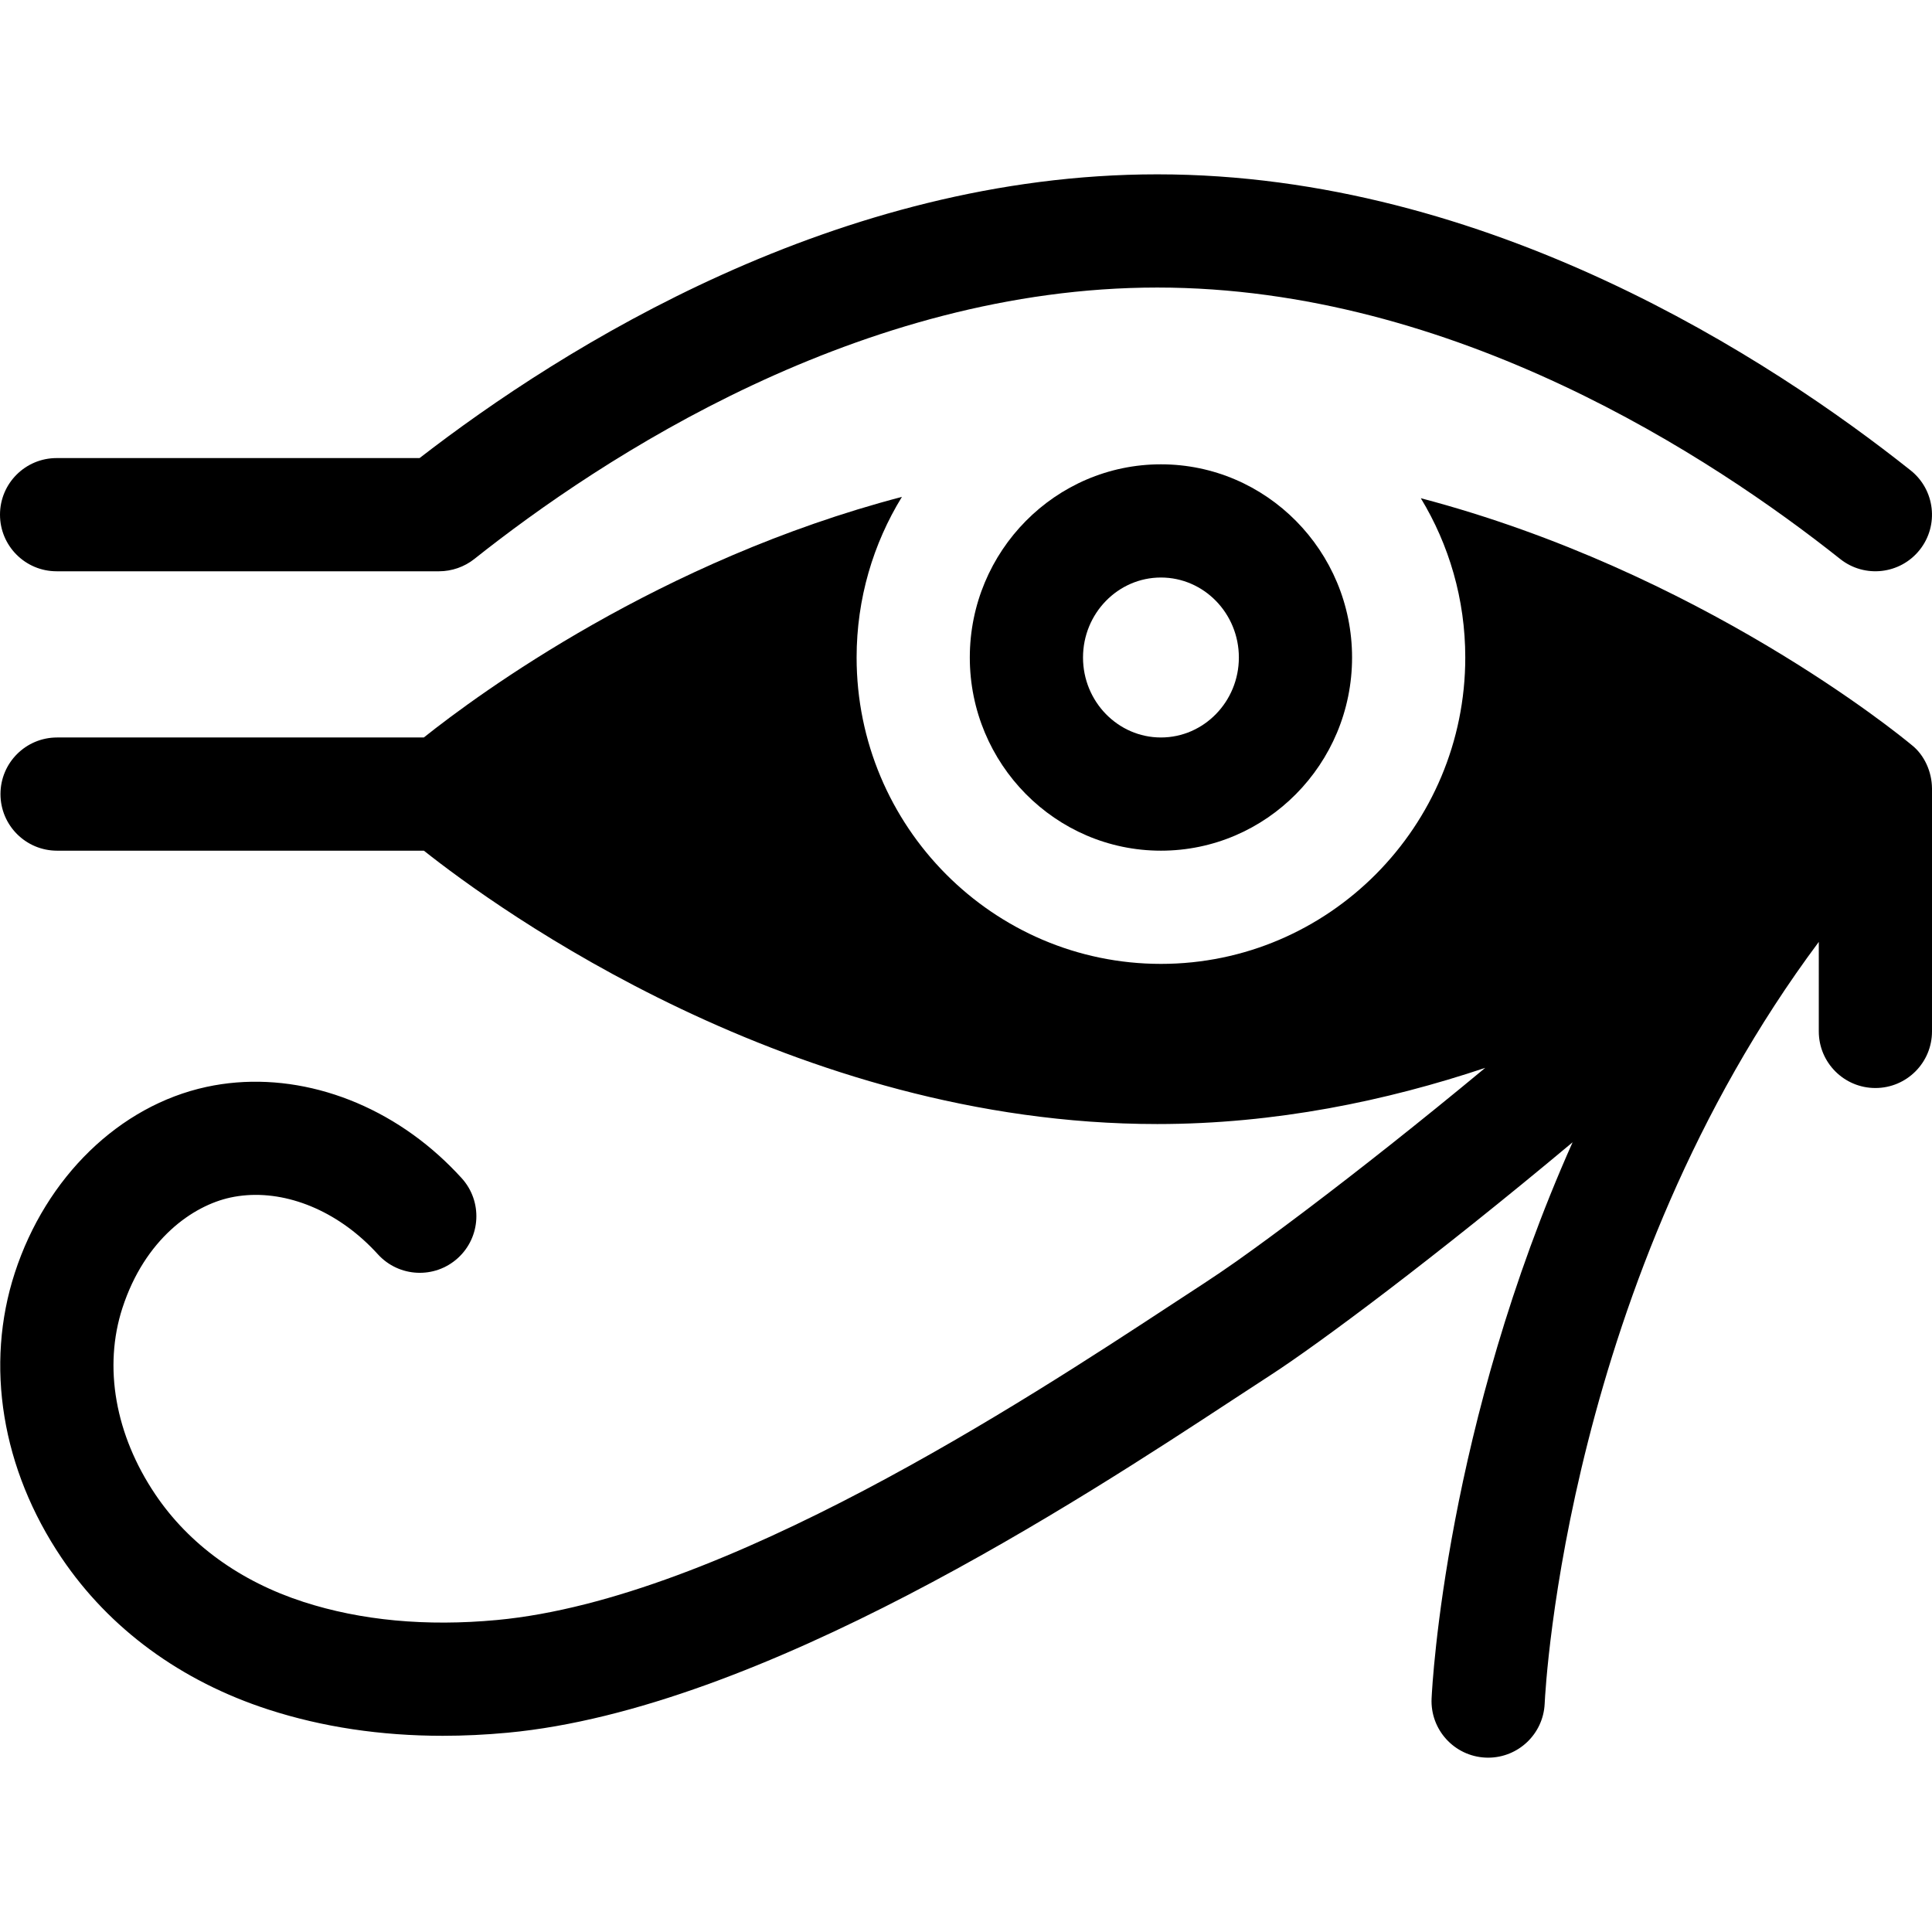 <svg id="Capa_1" enable-background="new 0 0 511.997 511.997" height="512" viewBox="0 0 511.997 511.997" width="512" xmlns="http://www.w3.org/2000/svg"><g><path d="m257.007 174.243c0 28.229 22.722 51.195 50.651 51.195 27.93 0 50.651-22.966 50.651-51.195s-22.722-51.195-50.651-51.195c-27.93 0-50.651 22.966-50.651 51.195zm71.303 0c0 11.687-9.265 21.195-20.651 21.195-11.387 0-20.651-9.508-20.651-21.195s9.265-21.195 20.651-21.195 20.651 9.508 20.651 21.195z"/><path d="m511.994 208.879c-.037-4.313-1.996-8.833-5.458-11.508-3.384-2.811-56.142-45.911-130.009-65.341 7.471 12.309 11.784 26.763 11.784 42.214 0 44.771-36.18 81.195-80.651 81.195-44.472 0-80.651-36.424-80.651-81.195 0-15.601 4.403-30.182 12.009-42.568-64.084 16.795-112.182 52.194-126.702 63.763h-97.19c-8.284 0-15 6.716-15 15s6.716 15 15 15h97.209c19.273 15.285 97.805 72.443 194.35 72.443 31.246 0 60.702-6.11 86.927-14.897-17.691 14.676-33.708 27.26-46.455 36.923-.764.578-1.528 1.156-2.293 1.733-5.688 4.283-11.409 8.523-17.221 12.636-5.641 3.991-11.467 7.704-17.244 11.492-38.58 25.304-118.86 77.958-178.674 83.546-18.791 1.755-36.053.142-51.308-4.795-16.777-5.429-30.344-15.268-39.235-28.455-10.65-15.797-13.832-33.827-8.73-49.468 5.964-18.282 18.68-27.088 28.592-29.233 11.535-2.494 24.703 1.681 35.224 11.173 1.338 1.207 2.643 2.507 3.878 3.865 5.576 6.128 15.062 6.577 21.19 1.001 6.128-5.575 6.576-15.062 1.001-21.189-1.895-2.084-3.905-4.086-5.973-5.951-17.67-15.941-40.725-22.752-61.666-18.219-23.031 4.984-42.483 23.856-50.767 49.251-7.99 24.492-3.479 52.026 12.377 75.542 12.676 18.802 31.651 32.712 54.872 40.227 14.27 4.618 29.735 6.939 46.152 6.939 5.619 0 11.351-.272 17.183-.817 67.239-6.282 151.732-61.699 192.337-88.33 3.617-2.372 6.876-4.51 9.729-6.354 12.832-8.292 43.84-31.39 80.17-61.787-33.455 75.014-37.173 143.227-37.368 147.378-.389 8.275 6.004 15.299 14.279 15.688.24.011.478.017.716.017 7.961 0 14.594-6.261 14.972-14.296.237-5.048 6.105-112.66 72.647-201.891l-.001 23.723c0 8.284 6.715 15 14.999 15h.001c8.283 0 15-6.715 15-15l.003-64.384c-.002-.025-.005-.047-.005-.071z"/><path d="m15 151.394h101.368c3.358 0 6.703-1.167 9.332-3.256 33.813-26.866 102.287-71.937 180.984-71.937 78.694 0 147.167 45.069 180.979 71.934 6.484 5.153 15.921 4.073 21.075-2.413 5.153-6.486 4.073-15.922-2.413-21.076-36.872-29.297-111.84-78.445-199.642-78.445-84.629 0-157.329 45.657-195.493 75.193h-96.19c-8.284 0-15 6.716-15 15s6.716 15 15 15z"/></g></svg>